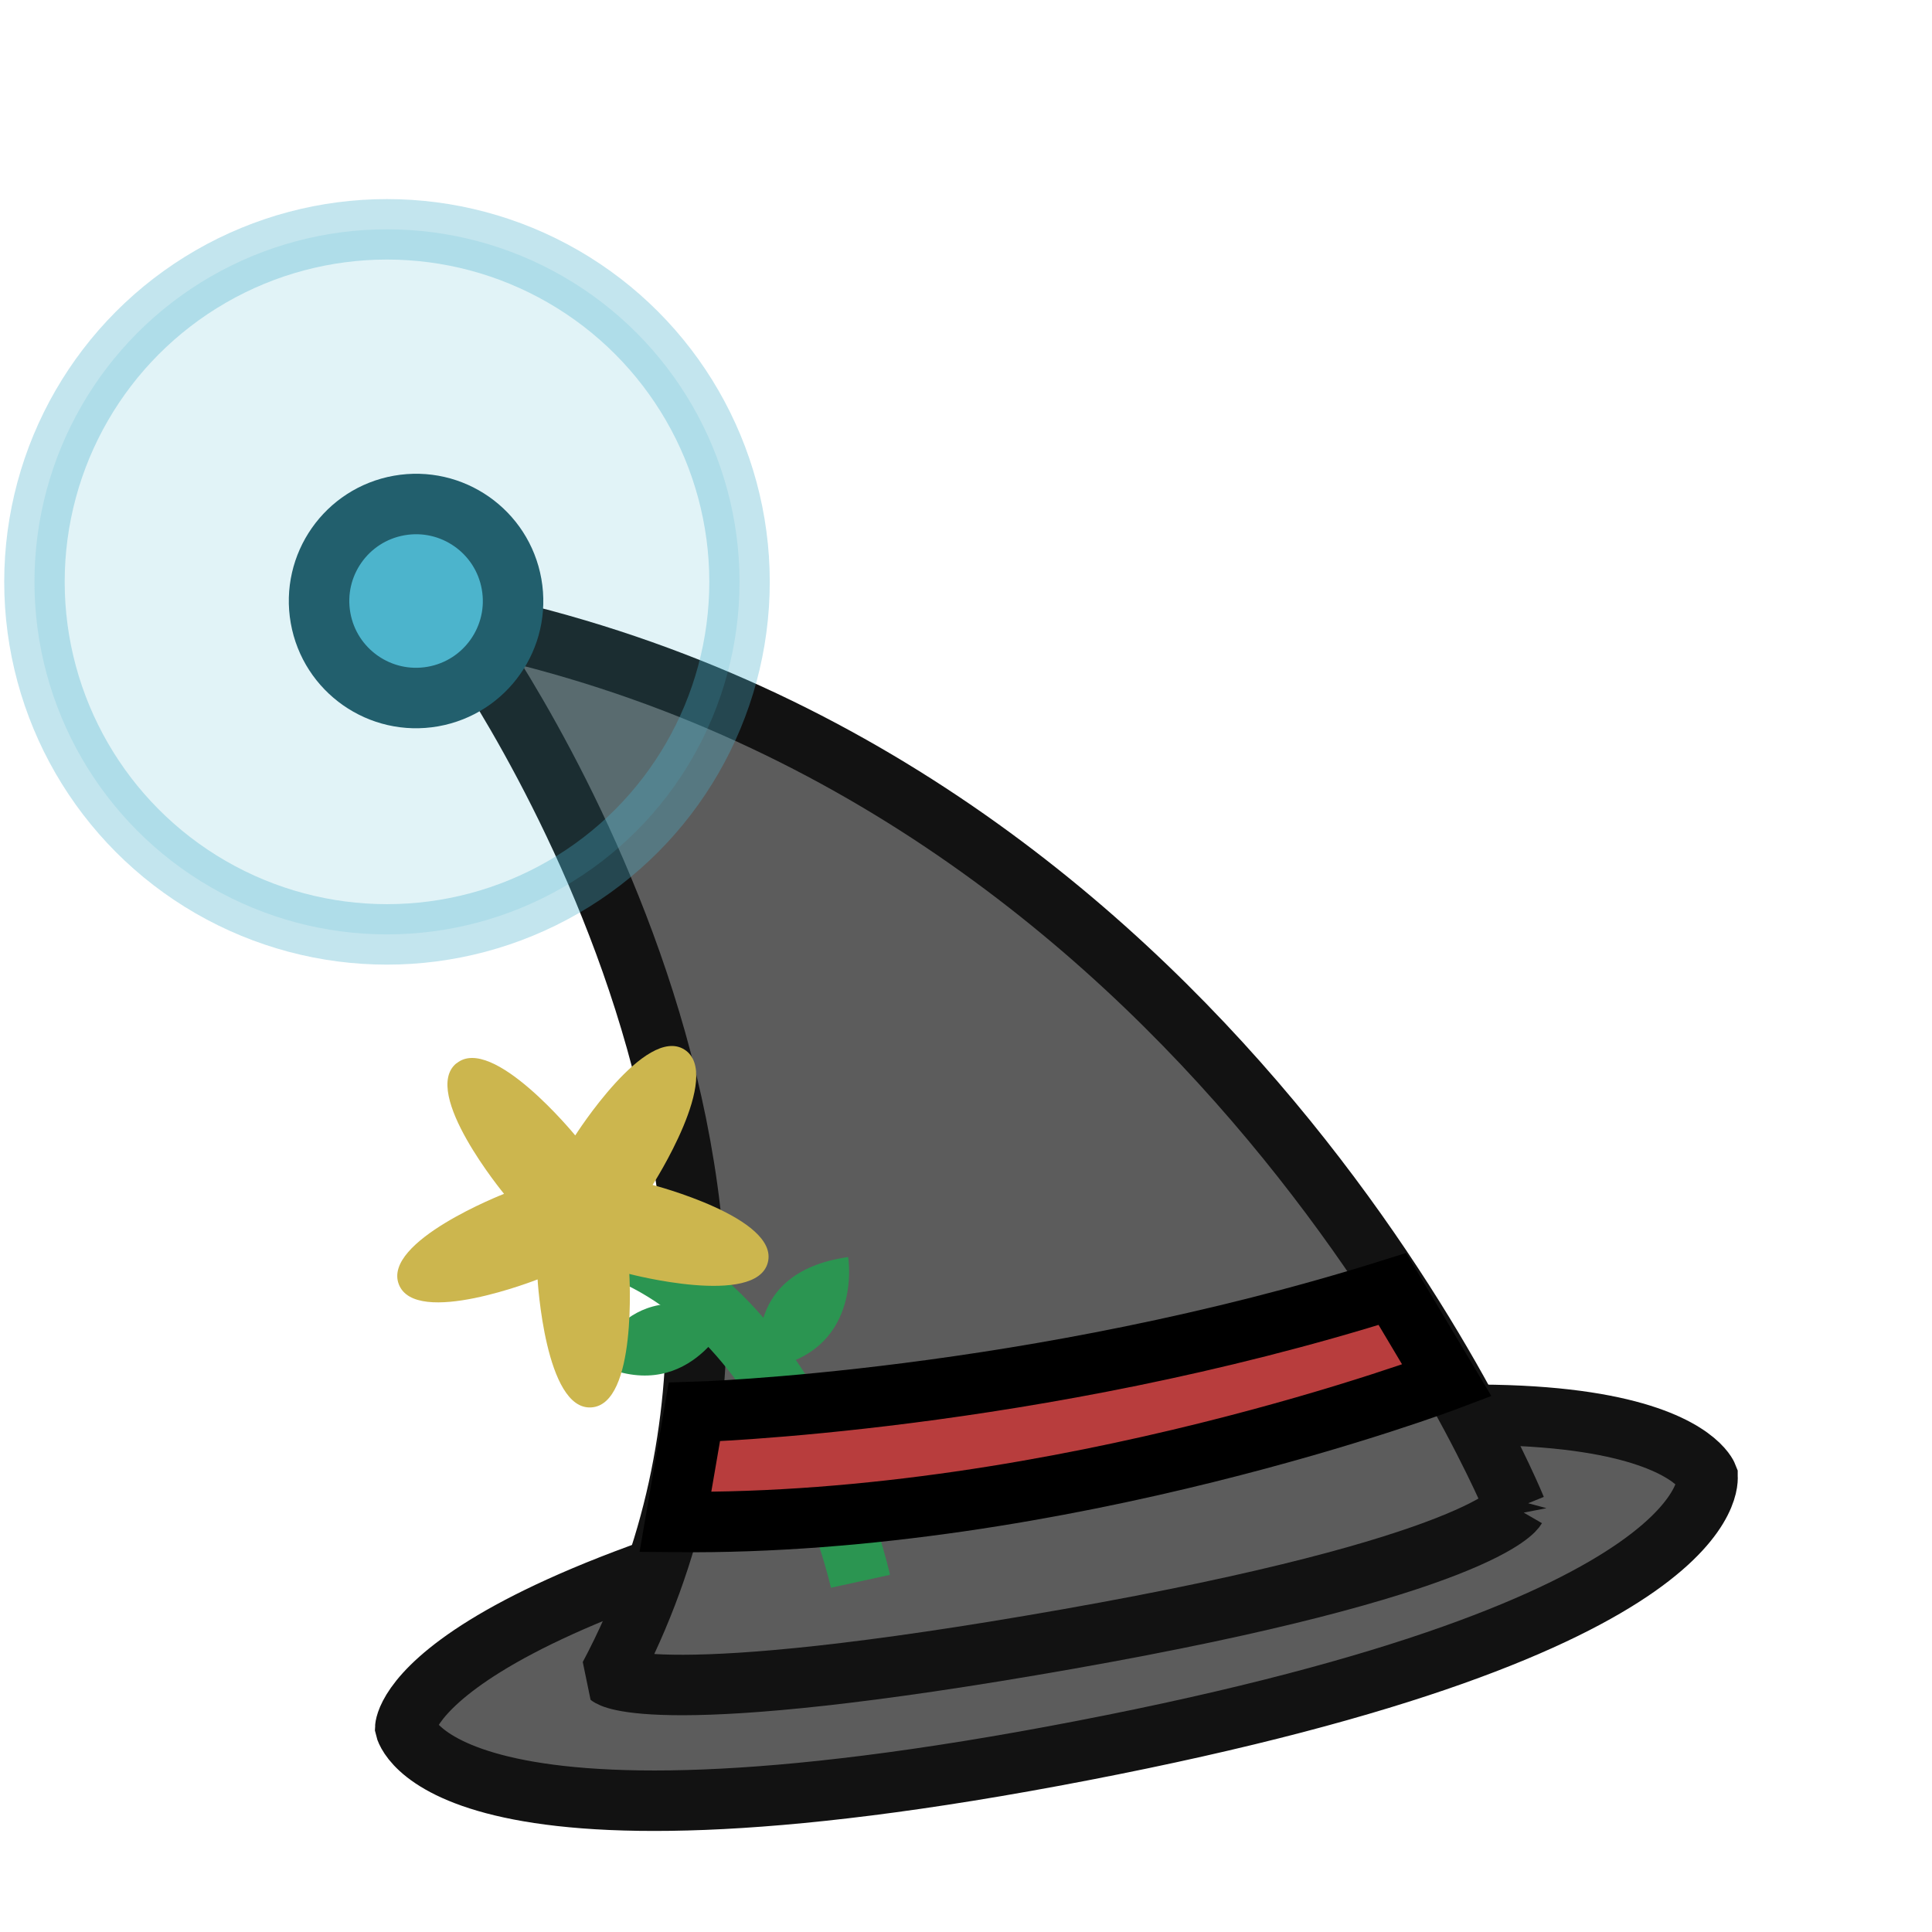 <?xml version="1.0" encoding="UTF-8"?>
<svg width="32" height="32" version="1.1" viewBox="0 0 8.467 8.467" xmlns="http://www.w3.org/2000/svg">
 <g transform="translate(0 -288.53)">
  <g>
   <path d="m7.483 295s0.092 0.656-2.739 1.202c-2.83 0.547-2.968-0.1-2.968-0.1s0.018-0.579 2.751-1.133c2.733-0.554 2.956 0.03 2.956 0.03z" fill="#5c5c5c" stroke="#121212" stroke-width=".265px"/>
   <path d="m6.643 295.14s-1.314-3.235-4.645-3.895c0 0 1.825 2.461 0.673 4.631 0 0 0.196 0.157 2.01-0.163 1.815-0.32 1.962-0.574 1.962-0.574z" fill="#5c5c5c" stroke="#121212" stroke-miterlimit="1" stroke-width=".265"/>
   <path d="m3.771 295.46s-0.264-1.209-1.126-1.481" fill="none" stroke="#2b9551" stroke-width=".265px"/>
  </g>
  <g>
   <path d="m6.341 294.58s-1.684 0.637-3.381 0.62l0.083-0.482s1.483-0.043 3.059-0.539z" fill="#b83d3d" stroke="#000" stroke-width=".265px"/>
   <path d="m3.337 294.53s-0.108-0.422 0.38-0.491c0 0 0.072 0.431-0.38 0.491z" fill="#2b9551"/>
   <path d="m2.604 294.5s0.148-0.41 0.59-0.193c0 0-0.183 0.397-0.59 0.193z" fill="#2b9551"/>
   <path d="m2 293.19c-0.157 0.129 0.209 0.572 0.209 0.572s-0.535 0.208-0.461 0.397c0.074 0.189 0.608-0.022 0.608-0.022s0.033 0.574 0.235 0.561c0.203-0.012 0.167-0.585 0.167-0.585s0.556 0.146 0.607-0.05c0.051-0.196-0.505-0.34-0.505-0.34s0.311-0.483 0.14-0.593c-0.171-0.109-0.479 0.376-0.479 0.376s-0.364-0.445-0.52-0.316z" fill="#ccb64e" style="paint-order:normal"/>
   <circle transform="matrix(-.985 .174 .174 .985 0 0)" cx="48.842" cy="286.97" r=".425" fill="#4db3cc" stroke="#1a4e5a" stroke-dashoffset=".25" stroke-linecap="square" stroke-miterlimit="1" stroke-width=".265" style="paint-order:normal"/>
  </g>
  <circle cx="1.696" cy="291.08" r="1.545" fill="#4cb3cb" fill-opacity=".502" opacity=".333" stroke="#4db3cc" stroke-dashoffset=".25" stroke-linecap="square" stroke-miterlimit="1" stroke-width=".265" style="paint-order:normal"/>
 </g>
</svg>
